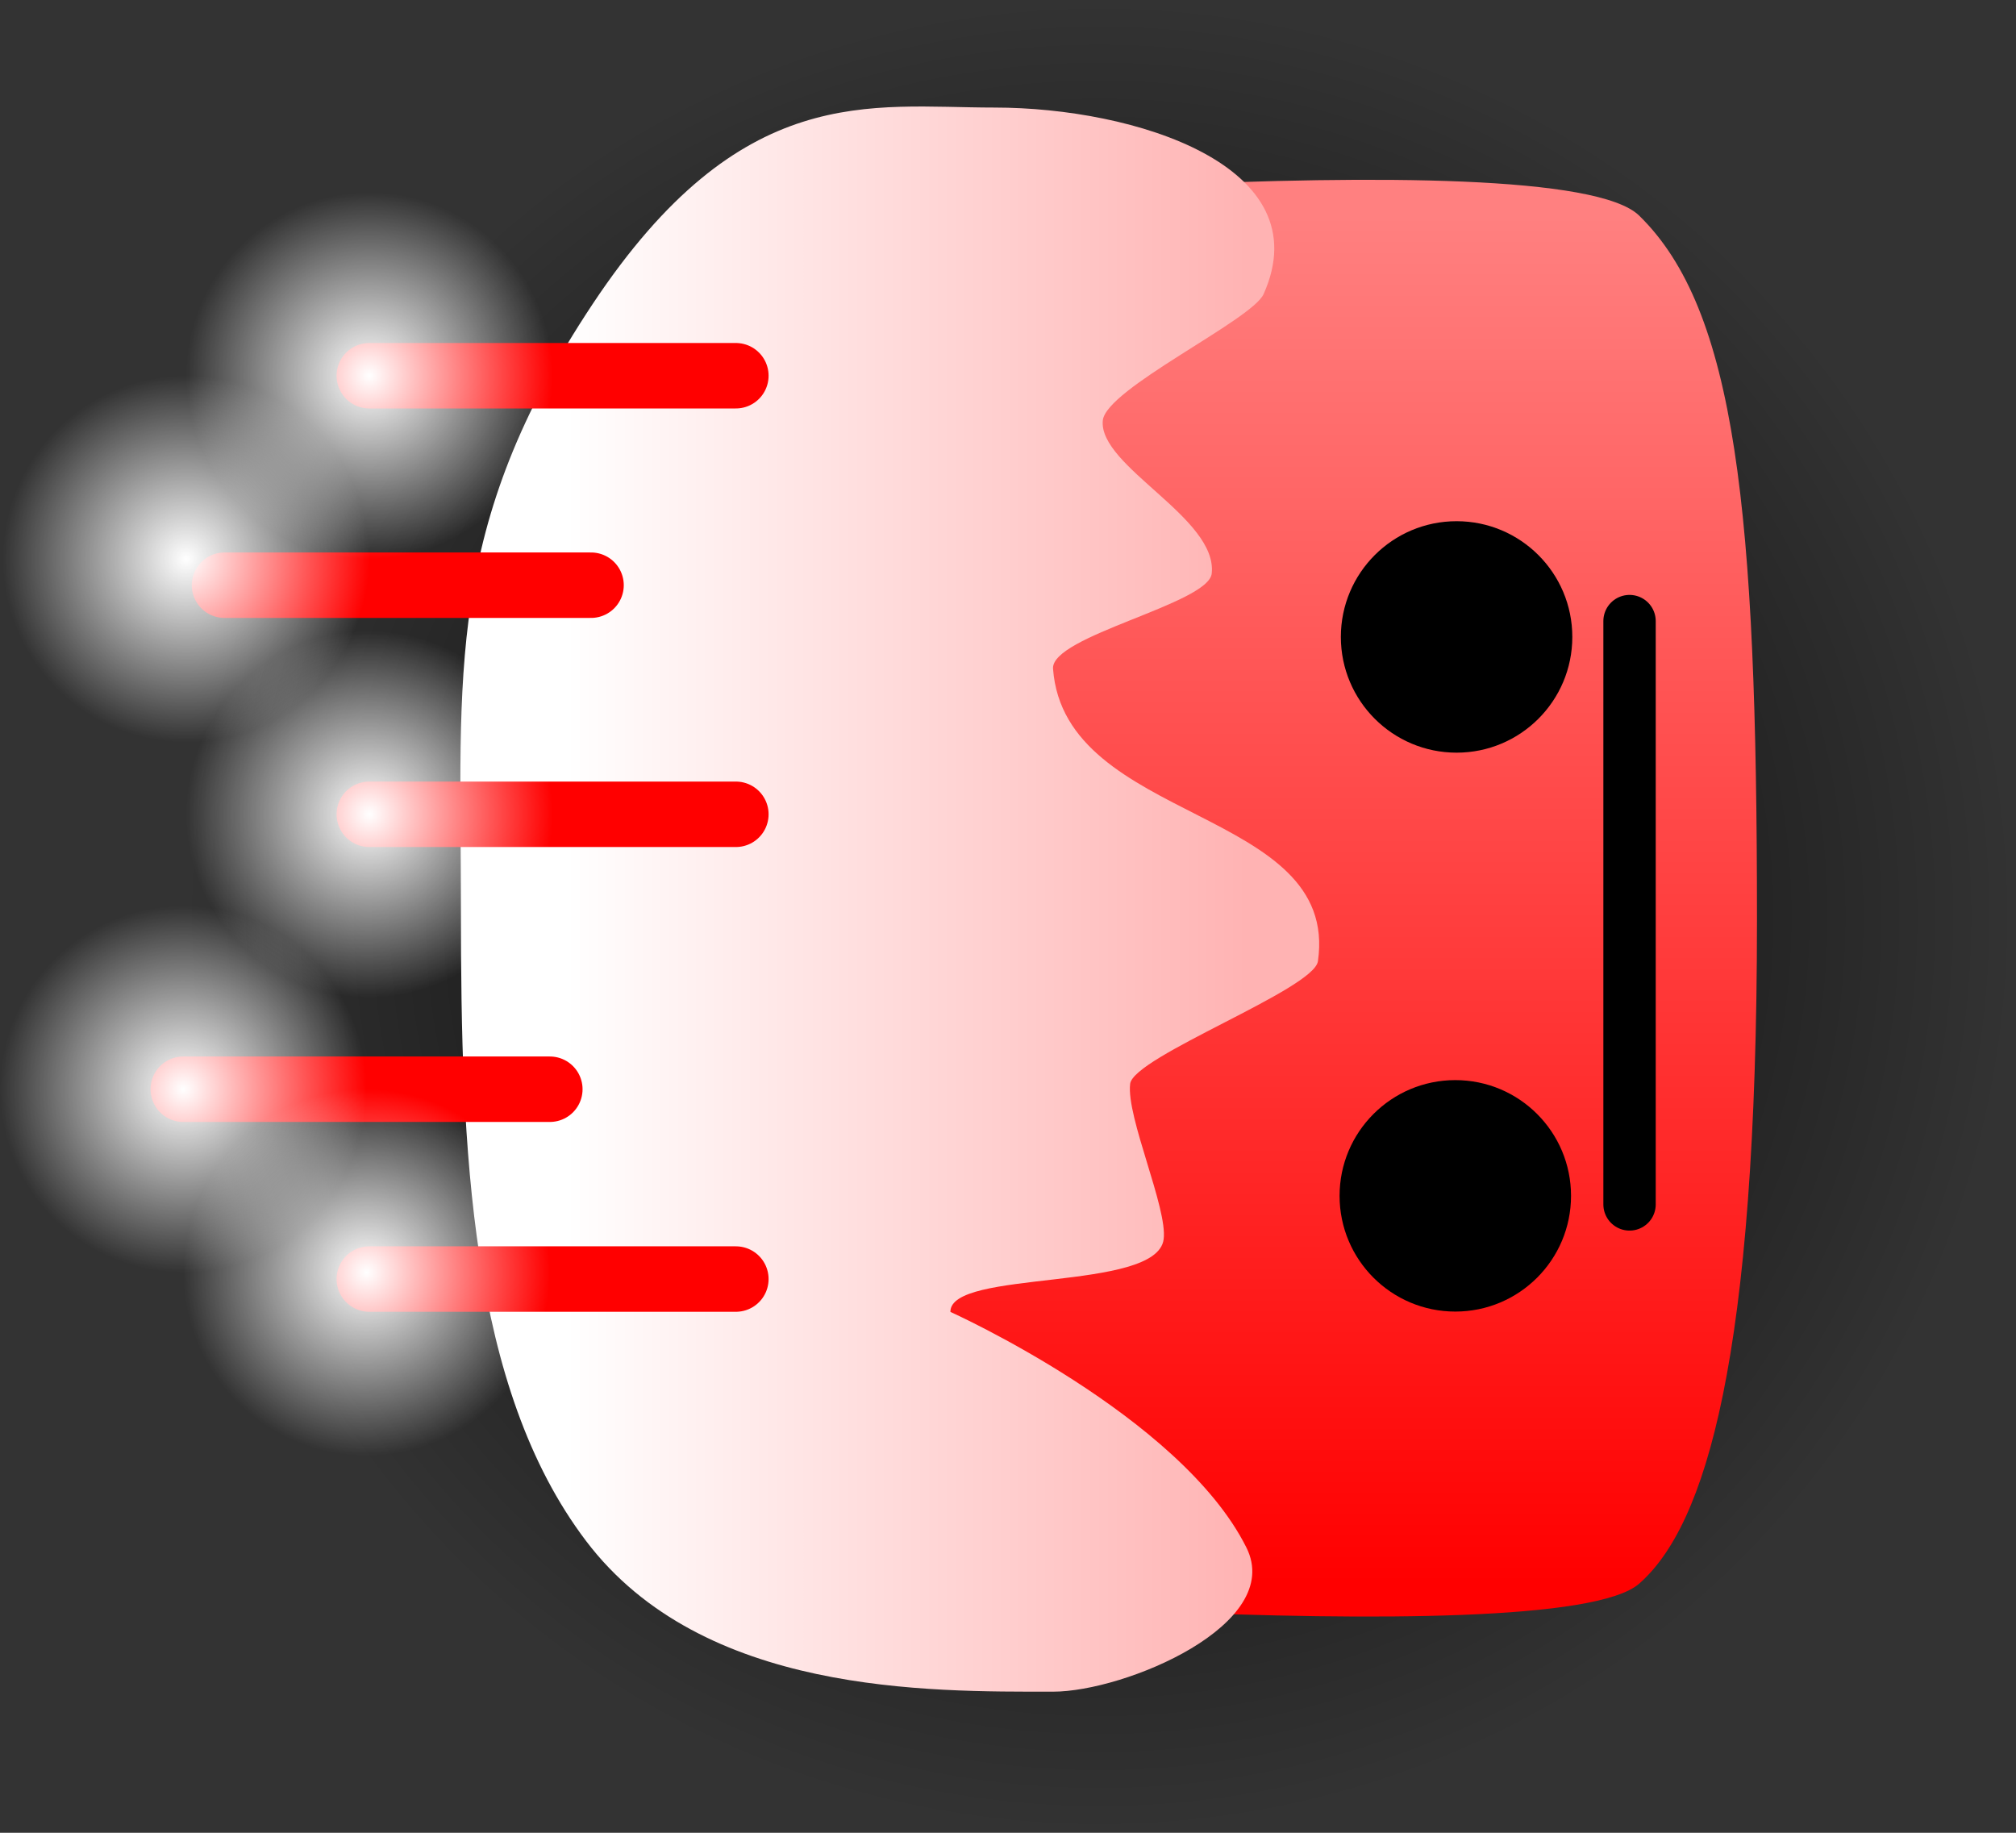 <svg version="1.1" xmlns="http://www.w3.org/2000/svg" xmlns:xlink="http://www.w3.org/1999/xlink" width="76.998" height="69.998" viewBox="0,0,76.998,69.998"><rect x="0" y="0" width="76.998" height="69.998" fill="#333333" stroke="none"/><defs><radialGradient cx="237" cy="180" r="34.999" gradientUnits="userSpaceOnUse" id="color-1"><stop offset="0" stop-color="#000000"/><stop offset="1" stop-color="#000000" stop-opacity="0"/></radialGradient><linearGradient x1="240.356" y1="205.485" x2="240.356" y2="153.235" gradientUnits="userSpaceOnUse" id="color-2"><stop offset="0" stop-color="#ff0000"/><stop offset="1" stop-color="#ff8080"/></linearGradient><linearGradient x1="216.636" y1="179.36" x2="242.606" y2="179.36" gradientUnits="userSpaceOnUse" id="color-3"><stop offset="0" stop-color="#ffffff"/><stop offset="1" stop-color="#ffb3b3"/></linearGradient><radialGradient cx="202.001" cy="186.601" r="7" gradientUnits="userSpaceOnUse" id="color-4"><stop offset="0" stop-color="#ffffff"/><stop offset="1" stop-color="#ffffff" stop-opacity="0"/></radialGradient><radialGradient cx="209.001" cy="193.601" r="7" gradientUnits="userSpaceOnUse" id="color-5"><stop offset="0" stop-color="#ffffff"/><stop offset="1" stop-color="#ffffff" stop-opacity="0"/></radialGradient><radialGradient cx="209.106" cy="176.101" r="7" gradientUnits="userSpaceOnUse" id="color-6"><stop offset="0" stop-color="#ffffff"/><stop offset="1" stop-color="#ffffff" stop-opacity="0"/></radialGradient><radialGradient cx="202.106" cy="166.351" r="7" gradientUnits="userSpaceOnUse" id="color-7"><stop offset="0" stop-color="#ffffff"/><stop offset="1" stop-color="#ffffff" stop-opacity="0"/></radialGradient><radialGradient cx="209.106" cy="159.351" r="7" gradientUnits="userSpaceOnUse" id="color-8"><stop offset="0" stop-color="#ffffff"/><stop offset="1" stop-color="#ffffff" stop-opacity="0"/></radialGradient></defs><g transform="translate(-195.001,-145.001)"><g data-paper-data="{&quot;isPaintingLayer&quot;:true}" fill-rule="nonzero" stroke-linejoin="miter" stroke-miterlimit="10" stroke-dasharray="" stroke-dashoffset="0" style="mix-blend-mode: normal"><path d="M202.001,180c0,-19.329 15.67,-34.999 34.999,-34.999c19.329,0 34.999,15.67 34.999,34.999c0,19.329 -15.67,34.999 -34.999,34.999c-19.329,0 -34.999,-15.67 -34.999,-34.999z" fill="url(#color-1)" stroke="#000000" stroke-width="0" stroke-linecap="butt"/><path d="M257.606,205.485c-3.224,2.826 -34.5,0 -34.5,0v-52.25c0,0 31.35,-3.076 34.5,0c3.689,3.602 4.5,11.256 4.5,26.875c0,16.785 -1.962,23.15 -4.5,25.375z" fill="url(#color-2)" stroke="none" stroke-width="0" stroke-linecap="butt"/><path d="M242.606,204.106c1.47,2.944 -4.644,5.504 -7.388,5.504c-4.753,0 -13.378,0.12 -17.832,-5.754c-4.454,-5.874 -4.78,-14.985 -4.78,-24.067c0,-9.082 -0.645,-14.629 5.03,-23.176c5.675,-8.546 10.606,-7.504 15.343,-7.504c5.363,0 12.474,2.228 10.284,7.123c-0.447,1 -6.029,3.616 -6.143,4.831c-0.165,1.754 4.39,3.716 4.161,5.841c-0.125,1.167 -6.155,2.382 -6.061,3.64c0.442,5.933 10.965,5.281 10.117,11.17c-0.155,1.076 -7.047,3.64 -7.172,4.682c-0.153,1.271 1.44,4.757 1.279,5.941c-0.274,2.016 -8.169,1.132 -8.144,2.769c0,0 8.785,3.954 11.305,8.999z" fill="url(#color-3)" stroke="#ff8080" stroke-width="0" stroke-linecap="butt"/><path d="M246.164,190.673c0,-2.441 1.979,-4.42 4.42,-4.42c2.441,0 4.42,1.979 4.42,4.42c0,2.441 -1.979,4.42 -4.42,4.42c-2.441,0 -4.42,-1.979 -4.42,-4.42z" fill="#000000" stroke="#000000" stroke-width="0" stroke-linecap="butt"/><path d="M246.213,169.327c0,-2.441 1.979,-4.42 4.42,-4.42c2.441,0 4.42,1.979 4.42,4.42c0,2.441 -1.979,4.42 -4.42,4.42c-2.441,0 -4.42,-1.979 -4.42,-4.42z" fill="#000000" stroke="#000000" stroke-width="0" stroke-linecap="butt"/><path d="M257.239,168.722v22.278" fill="none" stroke="#000000" stroke-width="2" stroke-linecap="round"/><path d="M217.575,167.351h-14" fill="none" stroke="#ff0000" stroke-width="2.5" stroke-linecap="round"/><path d="M223.106,159.351h-14" fill="none" stroke="#ff0000" stroke-width="2.5" stroke-linecap="round"/><path d="M223.106,176.101h-14" fill="none" stroke="#ff0000" stroke-width="2.5" stroke-linecap="round"/><path d="M216.001,186.601h-14" fill="none" stroke="#ff0000" stroke-width="2.5" stroke-linecap="round"/><path d="M223.106,193.851h-14" fill="none" stroke="#ff0000" stroke-width="2.5" stroke-linecap="round"/><path d="M195.001,186.601c0,-3.866 3.134,-7 7,-7c3.866,0 7,3.134 7,7c0,3.866 -3.134,7 -7,7c-3.866,0 -7,-3.134 -7,-7z" fill="url(#color-4)" stroke="#ff0000" stroke-width="0" stroke-linecap="butt"/><path d="M202.001,193.601c0,-3.866 3.134,-7 7,-7c3.866,0 7,3.134 7,7c0,3.866 -3.134,7 -7,7c-3.866,0 -7,-3.134 -7,-7z" fill="url(#color-5)" stroke="#ff0000" stroke-width="0" stroke-linecap="butt"/><path d="M202.106,176.101c0,-3.866 3.134,-7 7,-7c3.866,0 7,3.134 7,7c0,3.866 -3.134,7 -7,7c-3.866,0 -7,-3.134 -7,-7z" fill="url(#color-6)" stroke="#ff0000" stroke-width="0" stroke-linecap="butt"/><path d="M195.106,166.351c0,-3.866 3.134,-7 7,-7c3.866,0 7,3.134 7,7c0,3.866 -3.134,7 -7,7c-3.866,0 -7,-3.134 -7,-7z" fill="url(#color-7)" stroke="#ff0000" stroke-width="0" stroke-linecap="butt"/><path d="M202.106,159.351c0,-3.866 3.134,-7 7,-7c3.866,0 7,3.134 7,7c0,3.866 -3.134,7 -7,7c-3.866,0 -7,-3.134 -7,-7z" fill="url(#color-8)" stroke="#ff0000" stroke-width="0" stroke-linecap="butt"/></g></g></svg>